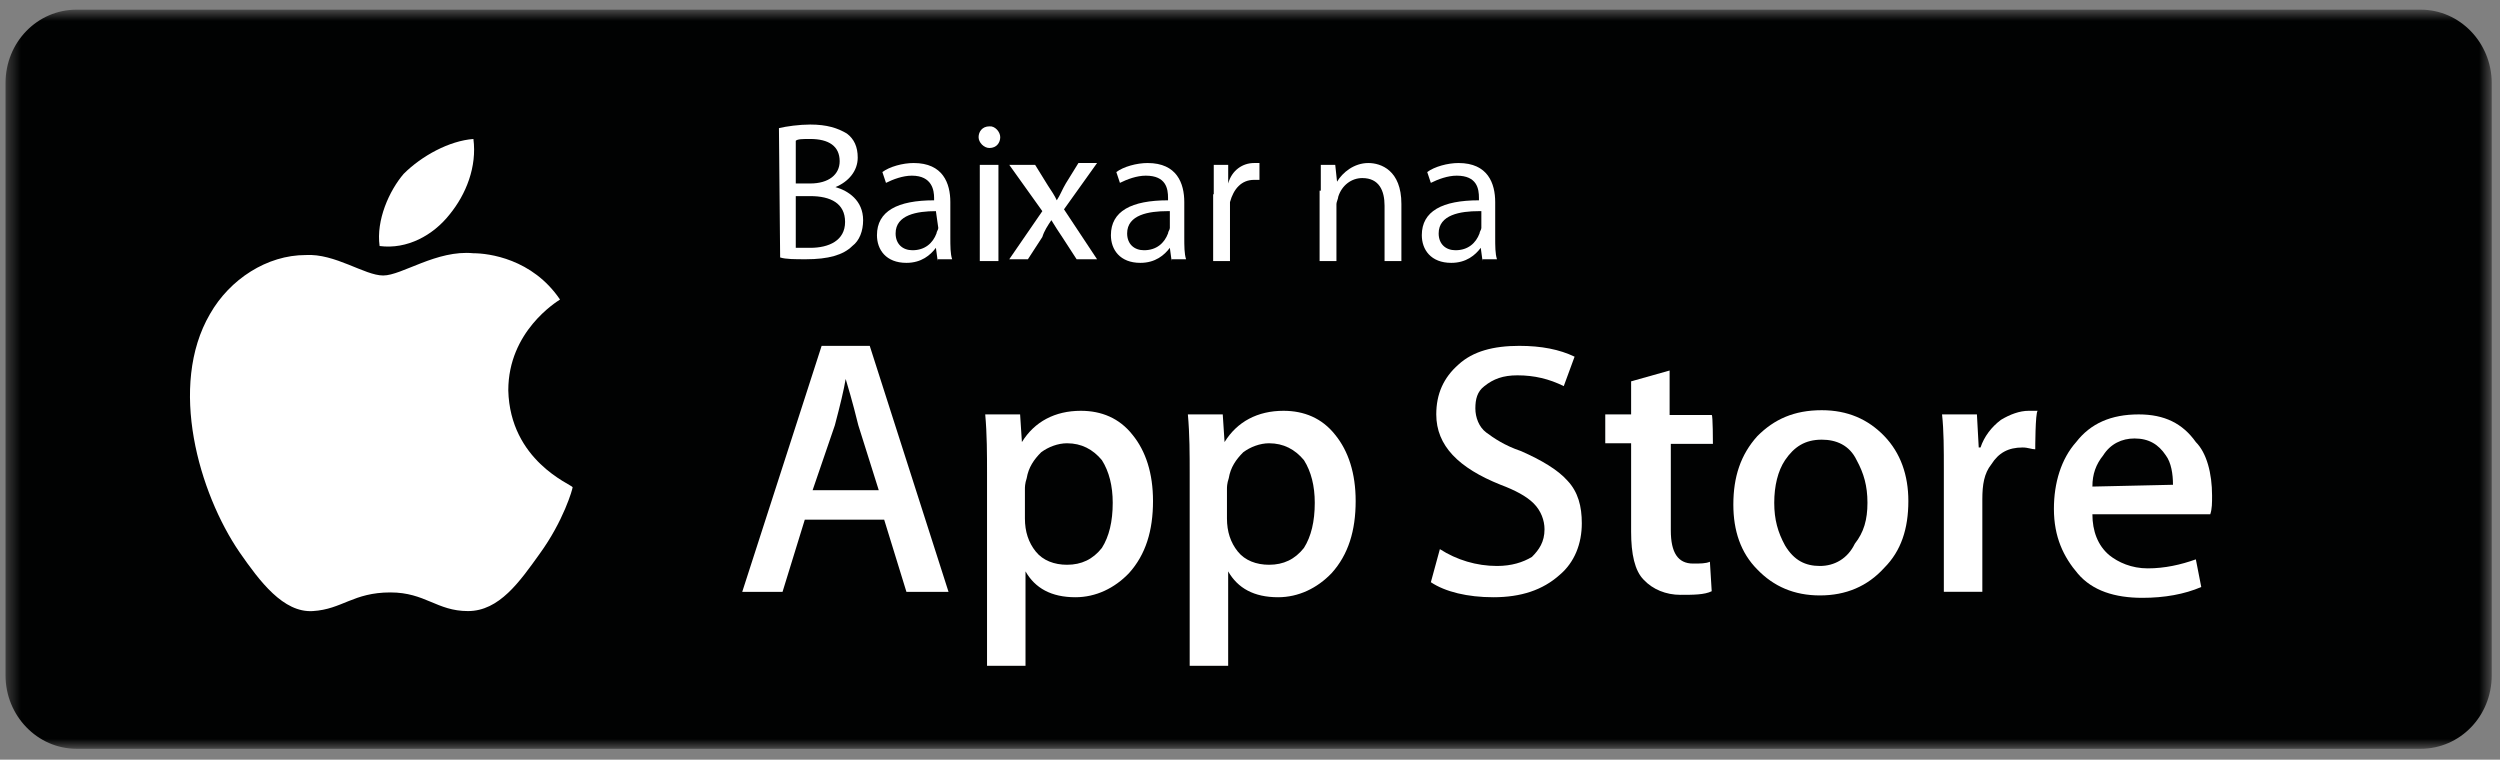 <svg width="181" height="55" viewBox="0 0 181 55" fill="none" xmlns="http://www.w3.org/2000/svg">
<rect x="0" y="0" width="181" height="55" fill="#808080" stroke="none"/>
<mask id="mask0_4048_21084" style="mask-type:luminance" maskUnits="userSpaceOnUse" x="0" y="0" width="181" height="55">
<path d="M180.4 0.7H0.4V54.212H180.4V0.7Z" fill="white"/>
</mask>
<g mask="url(#mask0_4048_21084)">
<path d="M180.4 48.901C180.4 51.861 178.093 54.212 175.263 54.212H5.538C2.708 54.212 0.4 51.818 0.4 48.901V6.012C0.4 3.051 2.708 0.7 5.538 0.7H175.263C178.093 0.7 180.4 3.095 180.4 6.012V48.901Z" fill="#010202"/>
<path d="M36.8 28.262C36.8 23.995 40.284 21.861 40.545 21.687C38.542 18.726 35.363 18.335 34.275 18.335C31.619 18.073 29.093 19.946 27.744 19.946C26.394 19.946 24.26 18.335 22.127 18.465C19.34 18.465 16.641 20.207 15.204 22.732C12.156 27.957 14.42 35.708 17.337 39.975C18.818 42.108 20.516 44.372 22.649 44.242C24.783 44.111 25.567 42.892 28.266 42.892C30.792 42.892 31.619 44.242 33.883 44.242C36.147 44.242 37.628 42.108 39.065 40.105C40.806 37.711 41.459 35.403 41.459 35.272C41.329 35.054 36.931 33.356 36.8 28.262Z" fill="white"/>
<path d="M32.534 15.548C33.753 14.067 34.537 12.064 34.275 10.062C32.534 10.192 30.531 11.281 29.225 12.587C28.18 13.806 27.222 15.94 27.483 17.812C29.486 18.073 31.358 17.028 32.534 15.548Z" fill="white"/>
<path d="M68.673 42.849H65.625L64.014 37.623H58.267L56.656 42.849H53.738L59.486 25.04H62.969L68.673 42.849ZM63.622 35.49L62.142 30.788C62.011 30.265 61.75 29.177 61.227 27.435C61.097 28.219 60.836 29.307 60.444 30.788L58.833 35.49H63.622Z" fill="white"/>
<path d="M83.478 36.273C83.478 38.407 82.956 40.149 81.737 41.498C80.692 42.587 79.342 43.24 77.861 43.24C76.12 43.24 74.944 42.587 74.247 41.368V48.204H71.461V34.27C71.461 32.921 71.461 31.44 71.33 30.003H73.856L73.986 32.006C74.9 30.526 76.381 29.742 78.253 29.742C79.734 29.742 81.04 30.265 81.998 31.484C82.956 32.66 83.478 34.27 83.478 36.273ZM80.561 36.404C80.561 35.185 80.3 34.14 79.777 33.313C79.124 32.529 78.297 32.093 77.252 32.093C76.599 32.093 75.902 32.355 75.379 32.746C74.857 33.269 74.465 33.835 74.334 34.619C74.204 35.011 74.204 35.272 74.204 35.403V37.536C74.204 38.494 74.465 39.278 74.988 39.931C75.51 40.584 76.337 40.889 77.252 40.889C78.297 40.889 79.124 40.497 79.777 39.67C80.3 38.842 80.561 37.754 80.561 36.404Z" fill="white"/>
<path d="M98.15 36.273C98.15 38.407 97.627 40.149 96.408 41.498C95.363 42.587 94.014 43.24 92.533 43.24C90.791 43.24 89.616 42.587 88.919 41.368V48.204H86.133V34.27C86.133 32.921 86.133 31.44 86.002 30.003H88.527L88.658 32.006C89.572 30.526 91.053 29.742 92.925 29.742C94.405 29.742 95.712 30.265 96.67 31.484C97.627 32.66 98.15 34.27 98.15 36.273ZM95.189 36.404C95.189 35.185 94.928 34.14 94.405 33.313C93.752 32.529 92.925 32.093 91.88 32.093C91.227 32.093 90.53 32.355 90.008 32.746C89.485 33.269 89.093 33.835 88.963 34.619C88.832 35.011 88.832 35.272 88.832 35.403V37.536C88.832 38.494 89.093 39.278 89.616 39.931C90.138 40.584 90.966 40.889 91.88 40.889C92.925 40.889 93.752 40.497 94.405 39.67C94.928 38.842 95.189 37.754 95.189 36.404Z" fill="white"/>
<path d="M114.523 37.885C114.523 39.365 114 40.715 112.912 41.629C111.692 42.718 110.125 43.24 108.122 43.24C106.25 43.24 104.639 42.849 103.594 42.152L104.247 39.757C105.466 40.541 106.903 40.976 108.383 40.976C109.428 40.976 110.256 40.715 110.909 40.323C111.431 39.801 111.823 39.234 111.823 38.32C111.823 37.667 111.562 36.97 111.039 36.448C110.517 35.925 109.69 35.49 108.645 35.098C105.597 33.879 103.986 32.268 103.986 30.004C103.986 28.523 104.508 27.348 105.597 26.39C106.642 25.432 108.122 25.04 109.994 25.04C111.605 25.04 112.912 25.301 114 25.824L113.216 27.957C112.171 27.435 111.083 27.174 109.864 27.174C108.819 27.174 108.122 27.435 107.469 27.957C106.946 28.349 106.816 28.915 106.816 29.568C106.816 30.221 107.077 30.918 107.6 31.31C108.122 31.702 108.949 32.268 110.125 32.66C111.605 33.313 112.781 34.01 113.478 34.793C114.261 35.621 114.523 36.666 114.523 37.885Z" fill="white"/>
<path d="M124.015 32.137H120.967V38.407C120.967 40.018 121.489 40.802 122.578 40.802C123.1 40.802 123.492 40.802 123.797 40.671L123.928 42.805C123.405 43.066 122.578 43.066 121.663 43.066C120.618 43.066 119.66 42.674 119.007 41.978C118.354 41.325 118.093 40.105 118.093 38.494V32.094H116.221V30.004H118.093V27.609L120.88 26.825V30.047H123.928C124.015 30.004 124.015 32.137 124.015 32.137Z" fill="white"/>
<path d="M138.165 36.273C138.165 38.276 137.642 39.887 136.423 41.107C135.204 42.456 133.636 43.109 131.764 43.109C129.892 43.109 128.411 42.456 127.236 41.237C126.017 40.018 125.494 38.407 125.494 36.535C125.494 34.532 126.017 32.921 127.236 31.571C128.455 30.352 129.892 29.699 131.895 29.699C133.767 29.699 135.247 30.352 136.423 31.571C137.599 32.79 138.165 34.401 138.165 36.273ZM135.204 36.404C135.204 35.185 134.943 34.271 134.42 33.313C133.898 32.224 132.94 31.832 131.895 31.832C130.676 31.832 129.892 32.355 129.239 33.313C128.716 34.096 128.455 35.185 128.455 36.404C128.455 37.623 128.716 38.538 129.239 39.495C129.892 40.584 130.719 40.976 131.764 40.976C132.809 40.976 133.767 40.453 134.289 39.365C134.943 38.538 135.204 37.623 135.204 36.404Z" fill="white"/>
<path d="M147.352 32.529C147.091 32.529 146.83 32.398 146.438 32.398C145.393 32.398 144.696 32.79 144.174 33.617C143.651 34.27 143.521 35.098 143.521 36.143V42.848H140.734V34.009C140.734 32.529 140.734 31.179 140.604 30.003H143.129L143.26 32.398H143.39C143.651 31.614 144.174 30.918 144.871 30.395C145.524 30.003 146.22 29.742 146.873 29.742C147.135 29.742 147.396 29.742 147.527 29.742C147.352 29.873 147.352 32.529 147.352 32.529Z" fill="white"/>
<path d="M160.154 35.882C160.154 36.404 160.155 36.839 160.024 37.231H151.49C151.49 38.45 151.882 39.495 152.709 40.192C153.362 40.715 154.32 41.15 155.496 41.15C156.715 41.15 157.89 40.889 158.979 40.497L159.371 42.5C158.152 43.022 156.715 43.283 155.104 43.283C153.101 43.283 151.49 42.761 150.445 41.542C149.4 40.323 148.703 38.886 148.703 36.839C148.703 34.967 149.226 33.225 150.314 32.006C151.359 30.657 152.84 30.003 154.842 30.003C156.715 30.003 158.021 30.657 158.979 32.006C159.763 32.79 160.154 34.27 160.154 35.882ZM157.324 35.098C157.324 34.314 157.194 33.487 156.802 32.964C156.279 32.181 155.583 31.745 154.538 31.745C153.623 31.745 152.796 32.137 152.274 32.964C151.751 33.617 151.49 34.314 151.49 35.228L157.324 35.098Z" fill="white"/>
<path d="M56.395 9.278C56.917 9.147 57.875 9.017 58.659 9.017C59.878 9.017 60.662 9.278 61.315 9.67C61.837 10.062 62.099 10.628 62.099 11.411C62.099 12.369 61.445 13.153 60.487 13.545C61.402 13.806 62.49 14.503 62.49 15.94C62.49 16.723 62.229 17.42 61.707 17.812C61.053 18.465 59.965 18.77 58.354 18.77C57.57 18.77 56.873 18.77 56.482 18.639L56.395 9.278ZM57.614 13.284H58.659C60.008 13.284 60.792 12.63 60.792 11.673C60.792 10.584 60.008 10.062 58.659 10.062C58.136 10.062 57.744 10.062 57.614 10.192V13.284ZM57.614 17.943C57.875 17.943 58.267 17.943 58.659 17.943C60.008 17.943 61.184 17.42 61.184 16.07C61.184 14.72 60.139 14.198 58.659 14.198H57.614V17.943Z" fill="white"/>
<path d="M67.89 18.901L67.759 17.942C67.367 18.465 66.714 19.031 65.626 19.031C64.145 19.031 63.492 18.073 63.492 17.028C63.492 15.287 64.973 14.503 67.629 14.503V14.329C67.629 13.806 67.498 12.718 66.018 12.718C65.365 12.718 64.668 12.979 64.145 13.24L63.884 12.456C64.407 12.065 65.365 11.803 66.148 11.803C68.282 11.803 68.804 13.284 68.804 14.633V17.159C68.804 17.812 68.804 18.378 68.935 18.77H67.89V18.901ZM67.759 15.287C66.409 15.287 64.842 15.548 64.842 16.898C64.842 17.681 65.365 18.117 66.061 18.117C66.975 18.117 67.541 17.594 67.803 16.898C67.803 16.767 67.933 16.636 67.933 16.506L67.759 15.287Z" fill="white"/>
<path d="M72.417 9.931C72.417 10.323 72.156 10.715 71.633 10.715C71.242 10.715 70.85 10.323 70.85 9.931C70.85 9.539 71.111 9.148 71.633 9.148C72.025 9.104 72.417 9.539 72.417 9.931ZM70.937 18.901V11.934H72.287V18.901H70.937Z" fill="white"/>
<path d="M74.943 11.934L75.857 13.414C76.118 13.806 76.379 14.198 76.51 14.503C76.771 14.111 76.902 13.719 77.163 13.284L78.078 11.803H79.427L77.033 15.156L79.427 18.77H77.947L76.902 17.159C76.641 16.767 76.379 16.375 76.118 15.94C75.857 16.331 75.596 16.723 75.465 17.159L74.42 18.77H73.07L75.465 15.287L73.07 11.934H74.943Z" fill="white"/>
<path d="M84.827 18.901L84.697 17.942C84.305 18.465 83.652 19.031 82.563 19.031C81.083 19.031 80.43 18.073 80.43 17.028C80.43 15.287 81.91 14.503 84.566 14.503V14.329C84.566 13.675 84.436 12.718 82.955 12.718C82.302 12.718 81.605 12.979 81.083 13.24L80.822 12.456C81.344 12.065 82.302 11.803 83.086 11.803C85.219 11.803 85.742 13.284 85.742 14.633V17.159C85.742 17.812 85.742 18.378 85.872 18.77H84.827V18.901ZM84.523 15.287C83.173 15.287 81.605 15.548 81.605 16.898C81.605 17.681 82.128 18.117 82.825 18.117C83.739 18.117 84.305 17.594 84.566 16.898C84.566 16.767 84.697 16.636 84.697 16.506V15.287H84.523Z" fill="white"/>
<path d="M87.876 14.067C87.876 13.284 87.876 12.587 87.876 11.934H88.921V13.284C89.182 12.326 89.966 11.803 90.793 11.803C90.924 11.803 91.054 11.803 91.185 11.803V13.022C91.054 13.022 90.924 13.022 90.793 13.022C89.879 13.022 89.312 13.675 89.051 14.633C89.051 14.764 89.051 15.025 89.051 15.156V18.901H87.832V14.067H87.876Z" fill="white"/>
<path d="M95.626 13.806C95.626 13.153 95.626 12.456 95.626 11.934H96.671L96.802 13.153C97.194 12.5 98.021 11.803 99.066 11.803C99.98 11.803 101.461 12.326 101.461 14.764V18.901H100.242V14.895C100.242 13.806 99.85 12.892 98.63 12.892C97.847 12.892 97.15 13.414 96.889 14.242C96.889 14.372 96.758 14.633 96.758 14.764V18.901H95.539V13.806H95.626Z" fill="white"/>
<path d="M107.337 18.901L107.207 17.942C106.815 18.465 106.162 19.031 105.073 19.031C103.593 19.031 102.939 18.073 102.939 17.028C102.939 15.287 104.42 14.503 107.076 14.503V14.329C107.076 13.675 106.945 12.718 105.465 12.718C104.812 12.718 104.115 12.979 103.593 13.24L103.331 12.456C103.854 12.065 104.812 11.803 105.595 11.803C107.729 11.803 108.252 13.284 108.252 14.633V17.159C108.252 17.812 108.251 18.378 108.382 18.77H107.337V18.901ZM107.076 15.287C105.726 15.287 104.159 15.548 104.159 16.898C104.159 17.681 104.681 18.117 105.378 18.117C106.292 18.117 106.858 17.594 107.119 16.898C107.119 16.767 107.25 16.636 107.25 16.506V15.287H107.076Z" fill="white"/>
</g>
</svg>
